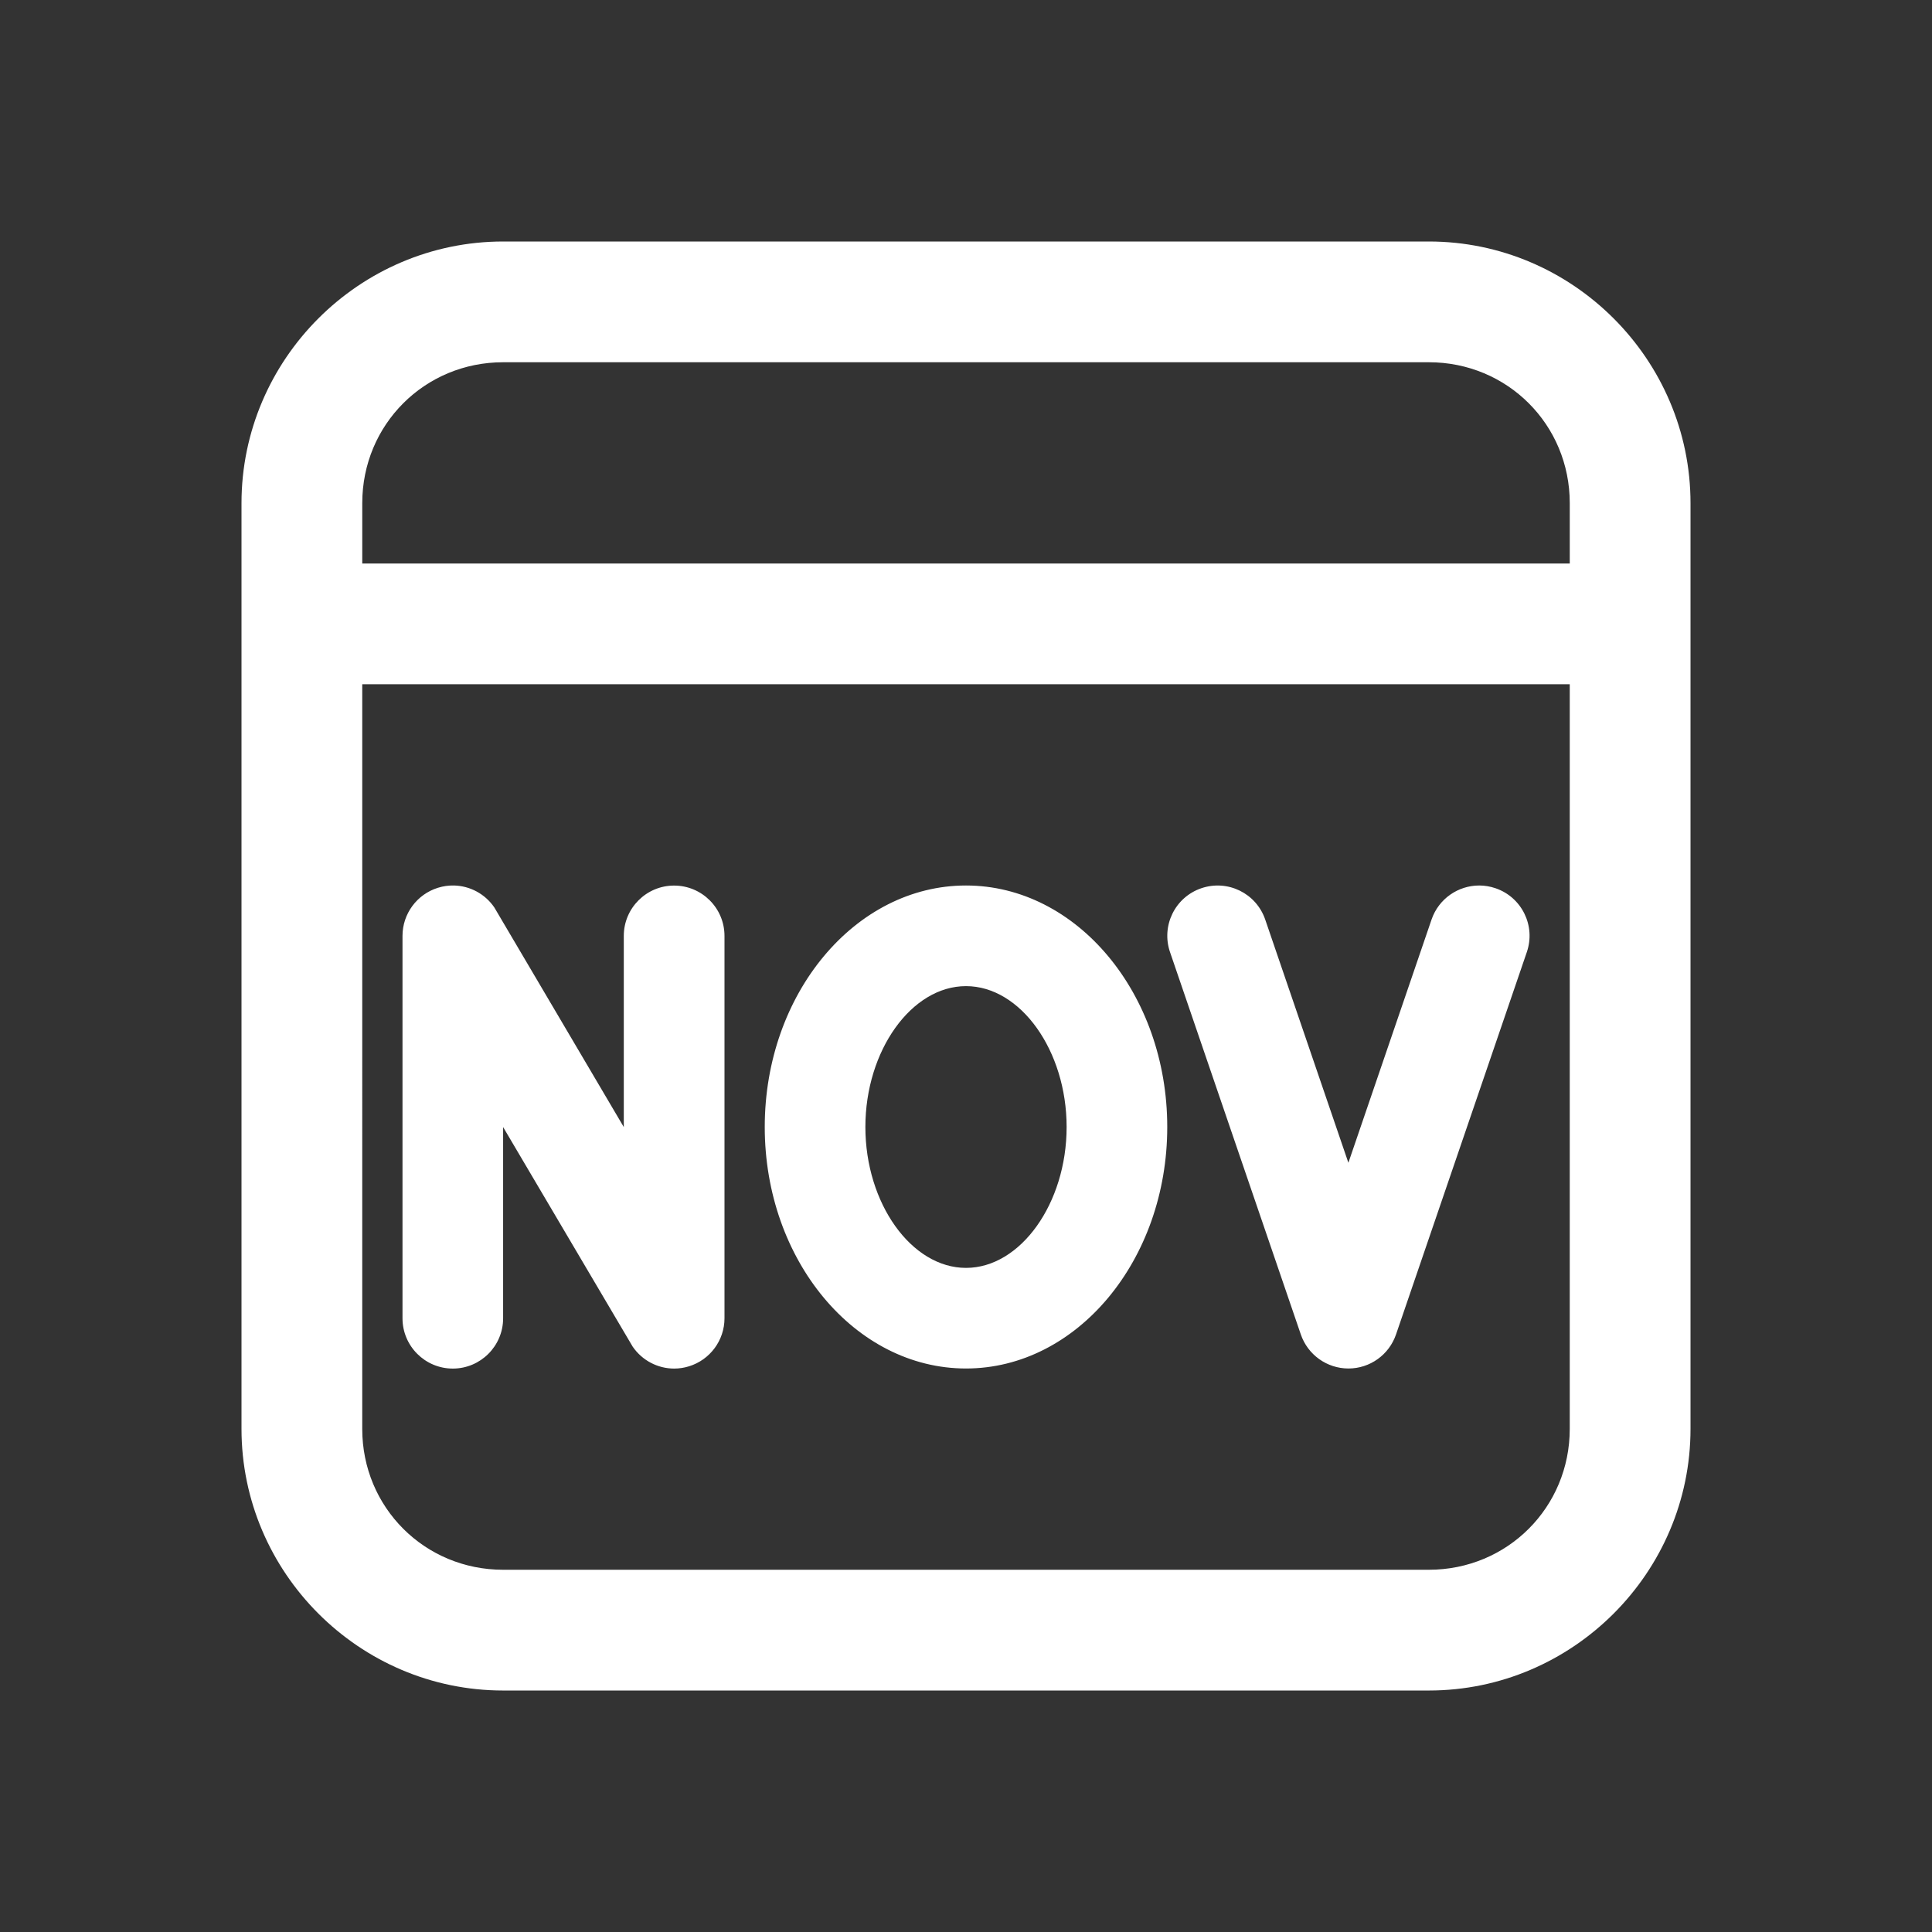 <svg xmlns="http://www.w3.org/2000/svg" x="0px" y="0px"
width="96" height="96"
viewBox="0 0 172 172"
style=" fill:#000000;"><rect x="0" y="0" width="172" height="172" fill="#333333" stroke="none"/><g fill="none" fill-rule="nonzero" stroke="none" stroke-width="1" stroke-linecap="butt" stroke-linejoin="miter" stroke-miterlimit="10" stroke-dasharray="" stroke-dashoffset="0" font-family="none" font-weight="none" font-size="none" text-anchor="none" style="mix-blend-mode: normal"><path d="M0,172v-172h172v172z" fill="none"></path><g fill="#ffffff"><path d="M44.792,21.5c-12.799,0 -23.292,10.492 -23.292,23.292v82.417c0,12.799 10.492,23.292 23.292,23.292h82.417c12.799,0 23.292,-10.492 23.292,-23.292v-82.417c0,-12.799 -10.492,-23.292 -23.292,-23.292zM44.792,32.25h82.417c6.988,0 12.542,5.554 12.542,12.542v5.375h-107.5v-5.375c0,-6.988 5.554,-12.542 12.542,-12.542zM32.25,60.917h107.5v66.292c0,6.988 -5.554,12.542 -12.542,12.542h-82.417c-6.988,0 -12.542,-5.554 -12.542,-12.542zM40.41,78.833c-0.472,-0.01 -0.951,0.057 -1.421,0.203c-1.874,0.581 -3.156,2.32 -3.156,4.283v34.042c0,2.473 2.007,4.479 4.479,4.479c2.473,0 4.479,-2.007 4.479,-4.479v-17.021l11.534,19.547c0.853,1.243 2.244,1.953 3.695,1.953c0.441,0 0.886,-0.067 1.323,-0.203c1.874,-0.581 3.156,-2.313 3.156,-4.276v-34.042c0,-2.476 -2.014,-4.479 -4.486,-4.479c-2.473,0 -4.479,2.007 -4.479,4.479v17.021l-11.527,-19.554c-0.83,-1.215 -2.181,-1.923 -3.597,-1.953zM86,78.833c-9.879,0 -17.917,9.643 -17.917,21.5c0,11.857 8.037,21.5 17.917,21.5c9.879,0 17.917,-9.643 17.917,-21.5c0,-11.857 -8.037,-21.5 -17.917,-21.5zM131.688,78.833c-1.863,0 -3.603,1.171 -4.241,3.03l-7.405,21.654l-7.405,-21.654c-0.803,-2.34 -3.343,-3.588 -5.69,-2.785c-2.34,0.799 -3.585,3.343 -2.785,5.683l11.646,34.042c0.62,1.81 2.324,3.03 4.241,3.03c1.917,0 3.614,-1.221 4.234,-3.03l11.646,-34.042c0.803,-2.34 -0.446,-4.884 -2.785,-5.683c-0.484,-0.165 -0.972,-0.245 -1.456,-0.245zM86,87.792c4.855,0 8.958,5.744 8.958,12.542c0,6.798 -4.103,12.542 -8.958,12.542c-4.855,0 -8.958,-5.744 -8.958,-12.542c0,-6.798 4.103,-12.542 8.958,-12.542z"></path></g></g></svg>